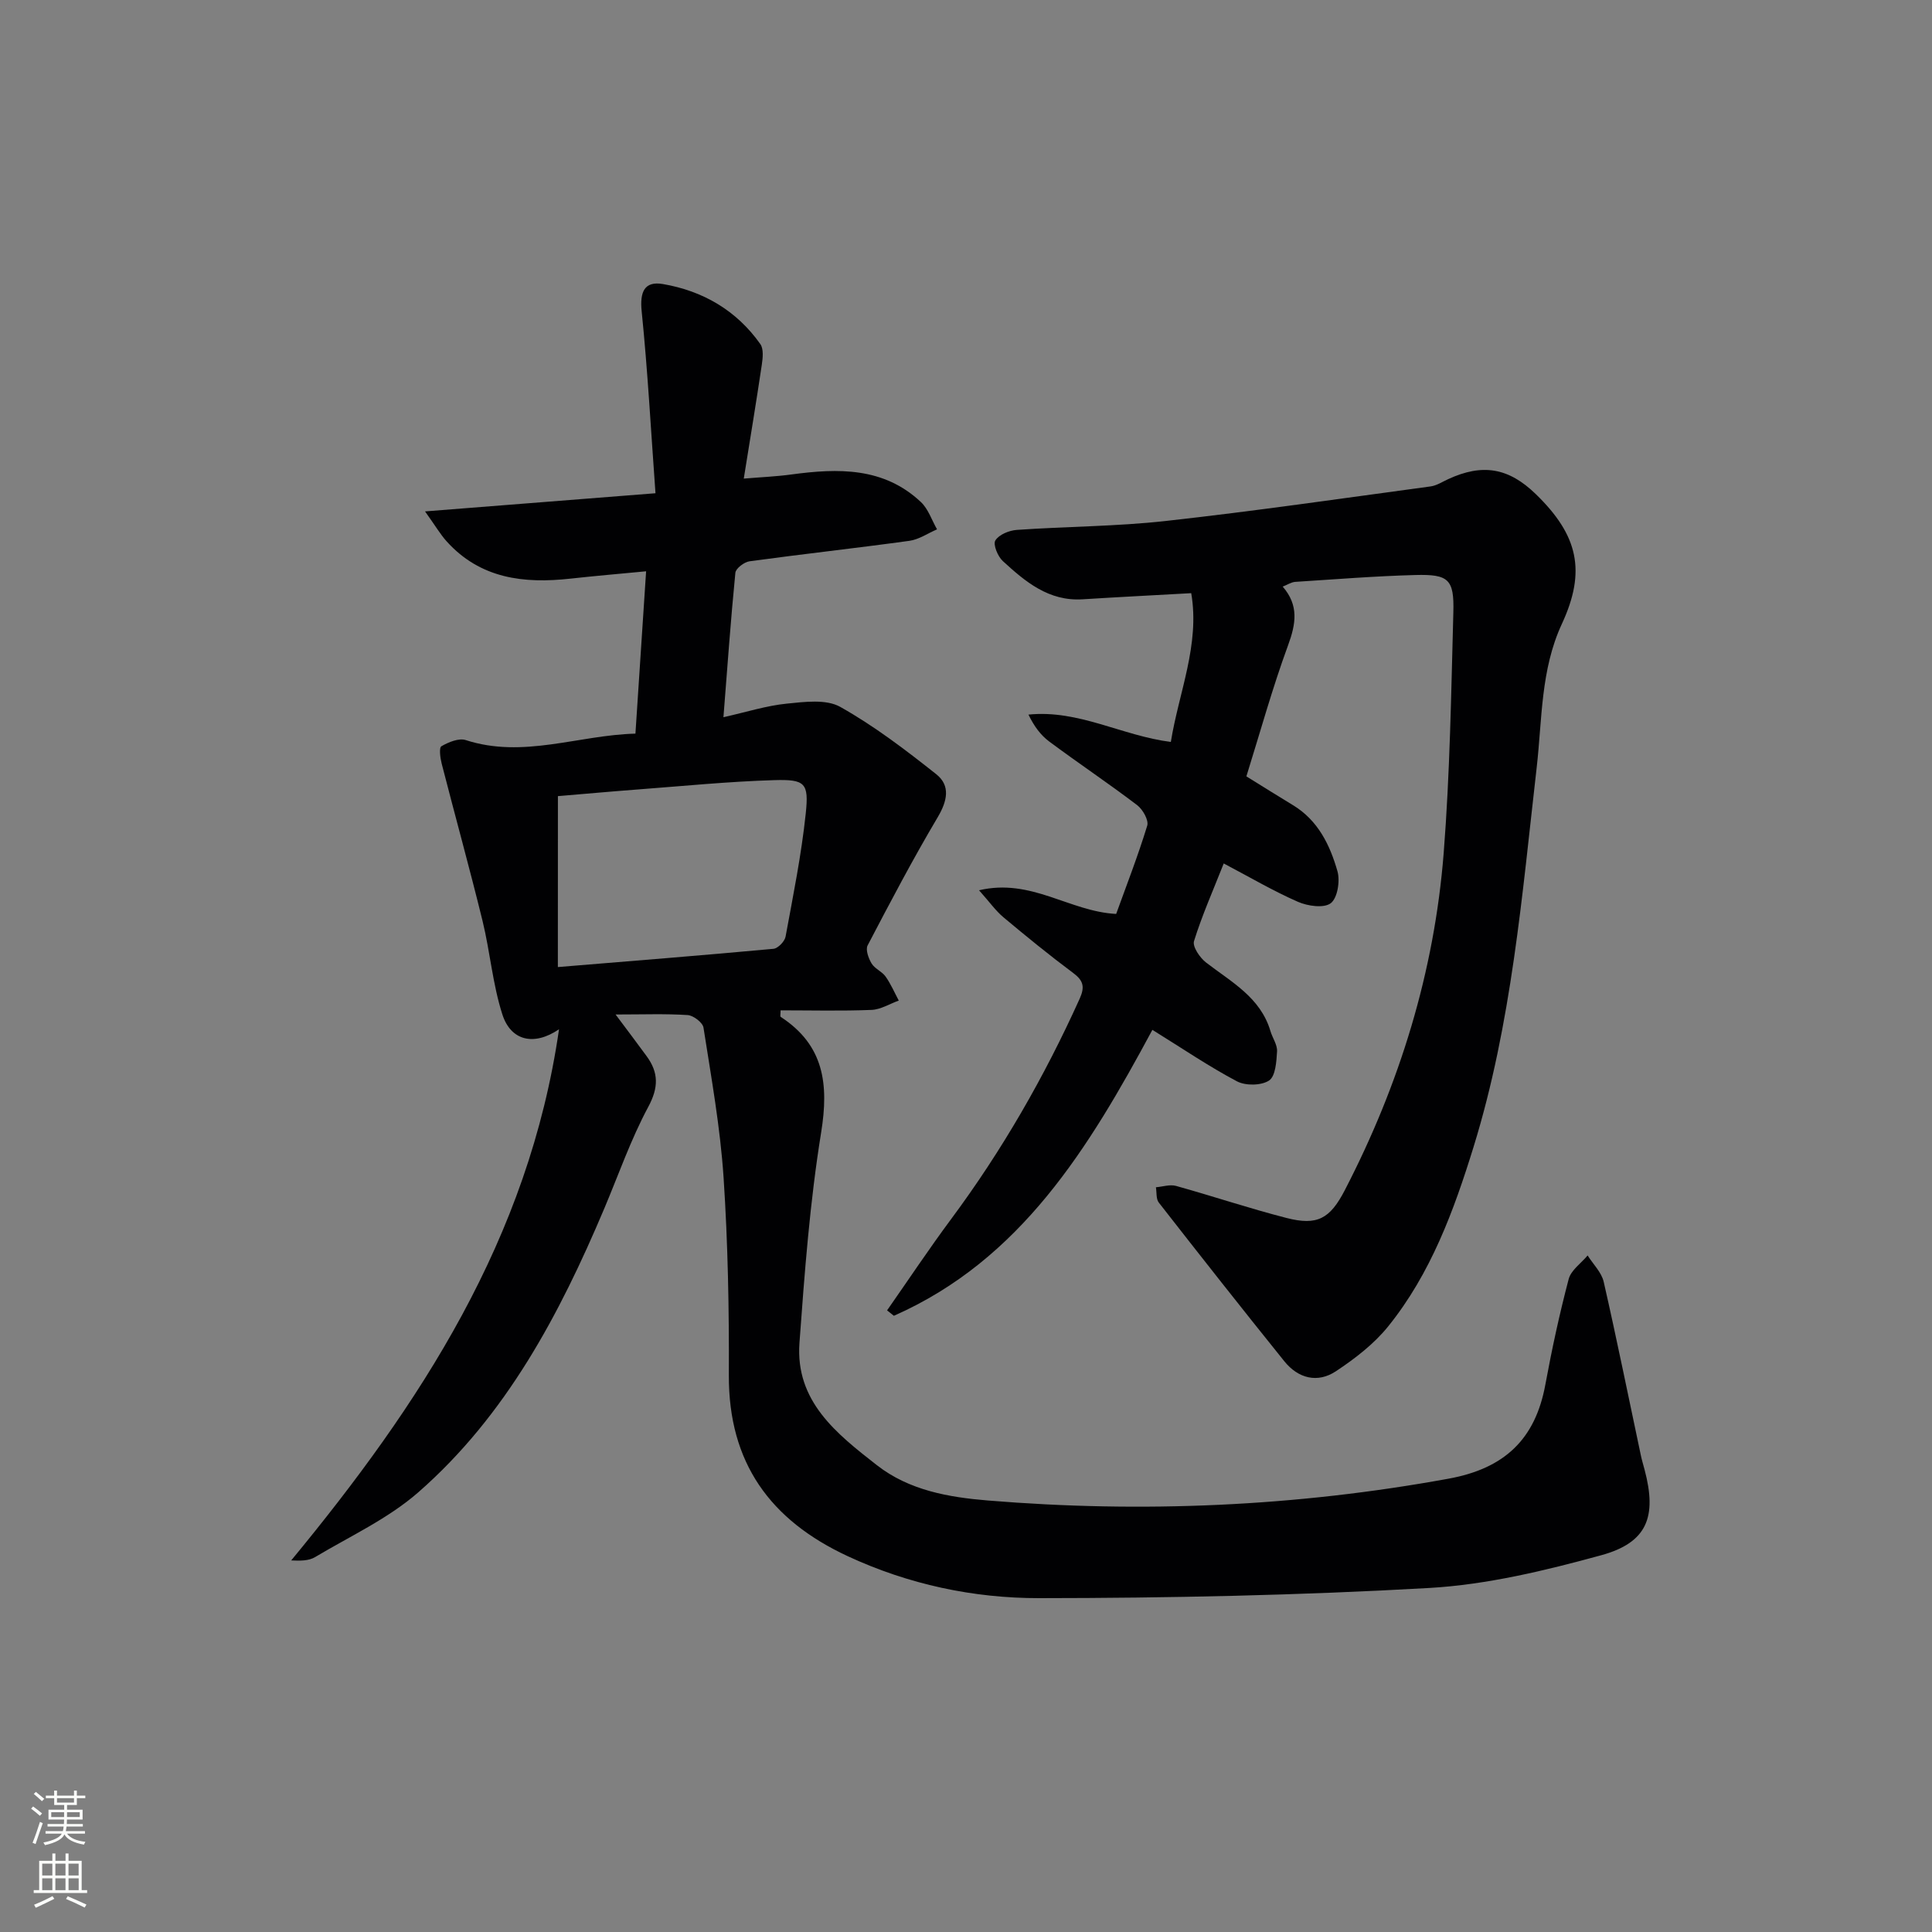 <svg enable-background="new 0 0 400 400" viewBox="0 0 400 400" xmlns="http://www.w3.org/2000/svg"><rect x="0" y="0" width="400" height="400" fill="#808080" stroke="none"/><path d="m115.74 213.1c-5.23 3.55-9.99 2.35-11.73-3.07-2.01-6.24-2.54-12.95-4.1-19.35-2.67-10.89-5.67-21.7-8.46-32.56-.31-1.19-.58-3.32-.06-3.62 1.47-.85 3.61-1.74 5.05-1.27 11.9 3.86 23.27-1.03 35.12-1.34.74-11.31 1.46-22.18 2.21-33.61-5.55.53-10.62.96-15.67 1.52-9.66 1.07-18.66.01-25.63-7.72-1.28-1.42-2.27-3.12-4.47-6.2 16.4-1.29 31.44-2.48 47.71-3.76-.94-12.97-1.61-25.36-2.86-37.69-.4-3.99.55-6.28 4.41-5.62 8.27 1.42 15.24 5.46 20.16 12.43.71 1.01.51 2.89.3 4.3-1.12 7.55-2.37 15.07-3.73 23.55 3.56-.3 6.75-.43 9.89-.86 9.63-1.3 19.07-1.54 26.78 5.71 1.53 1.44 2.25 3.74 3.34 5.65-1.9.82-3.74 2.11-5.71 2.38-11.02 1.52-22.09 2.73-33.11 4.24-1.1.15-2.84 1.47-2.93 2.38-.96 9.73-1.65 19.49-2.47 29.9 4.79-1.07 8.9-2.39 13.1-2.81 3.69-.37 8.16-.97 11.08.67 7.03 3.95 13.54 8.91 19.89 13.95 2.97 2.36 2.29 5.53.28 8.92-5.14 8.66-9.83 17.59-14.5 26.52-.46.89.18 2.67.82 3.73.65 1.09 2.14 1.65 2.89 2.7 1.09 1.54 1.85 3.31 2.74 4.99-1.88.67-3.73 1.85-5.63 1.93-6.27.25-12.55.09-18.84.09 0 .77-.12 1.26.02 1.35 8.97 5.84 10 13.9 8.38 23.93-2.33 14.39-3.43 29.01-4.49 43.57-.88 12.1 7.69 18.81 16.03 25.32 6.71 5.24 14.9 6.64 22.96 7.31 31.98 2.63 63.77 1.26 95.42-4.52 11.56-2.11 17.94-8.15 20.02-19.48 1.35-7.33 2.93-14.64 4.83-21.85.49-1.84 2.57-3.26 3.92-4.88 1.14 1.81 2.88 3.49 3.33 5.46 2.73 11.97 5.16 24.01 7.71 36.02.21.98.51 1.93.76 2.9 2.58 9.73.56 15.07-9 17.69-11.62 3.18-23.6 6.08-35.55 6.77-26.9 1.53-53.88 2.09-80.82 2.11-13.61.01-26.99-2.83-39.6-8.68-16.08-7.47-24.71-19.36-24.63-37.48.06-13.64-.19-27.32-1.09-40.92-.69-10.4-2.55-20.72-4.16-31.04-.16-1.05-2.09-2.52-3.27-2.6-4.6-.3-9.23-.12-14.93-.12 2.59 3.47 4.54 6.03 6.43 8.63 2.5 3.42 2.49 6.49.33 10.51-3.6 6.7-6.13 13.99-9.1 21.03-9.27 21.93-20.31 42.84-38.51 58.76-6.26 5.47-14.15 9.1-21.38 13.42-1.29.77-3.04.77-4.93.68 26.69-32.36 49.18-66.54 55.45-109.97zm-.24-12.88c15.24-1.26 29.95-2.42 44.64-3.78.93-.09 2.31-1.52 2.5-2.5 1.56-8.47 3.28-16.95 4.18-25.51.67-6.33-.11-7.1-6.54-6.91-9.46.28-18.9 1.23-28.35 1.94-5.57.42-11.13.93-16.42 1.37-.01 11.86-.01 23.31-.01 35.39z" fill="#010103"/><path d="m265.57 121.45c3.38 3.89 2.74 7.71 1.11 12.15-3.25 8.85-5.76 17.96-8.63 27.14 3.49 2.16 6.54 4.08 9.63 5.95 5.2 3.14 7.68 8.26 9.23 13.71.57 2.01 0 5.54-1.39 6.6-1.42 1.08-4.77.6-6.8-.29-5.13-2.25-10-5.12-15.36-7.94-2.2 5.58-4.49 10.73-6.15 16.07-.36 1.14 1.2 3.44 2.48 4.43 5.23 4.04 11.27 7.21 13.34 14.2.42 1.43 1.45 2.84 1.37 4.21-.12 2.11-.32 5.14-1.65 6.03-1.61 1.06-4.86 1.11-6.65.17-5.84-3.09-11.33-6.83-17.51-10.66-13.15 24.44-27.22 47.59-53.52 59.2-.47-.37-.94-.75-1.41-1.12 4.41-6.31 8.67-12.72 13.26-18.9 10.57-14.23 19.32-29.48 26.61-45.62 1.09-2.42.81-3.74-1.33-5.33-4.94-3.68-9.72-7.58-14.44-11.53-1.59-1.33-2.82-3.08-5.06-5.6 10.85-2.55 18.67 4.39 28.39 4.9 2.1-5.82 4.5-11.97 6.43-18.27.35-1.13-.92-3.37-2.08-4.25-5.96-4.53-12.19-8.7-18.2-13.17-1.77-1.31-3.14-3.16-4.31-5.58 10.41-1.06 19.35 4.38 29.48 5.66 1.64-10.23 6.05-20.13 4.22-30.8-7.65.43-15.08.8-22.5 1.27-6.99.44-11.85-3.64-16.51-7.92-1.05-.96-2.06-3.44-1.54-4.27.75-1.21 2.85-2.07 4.44-2.18 10.28-.72 20.62-.71 30.85-1.85 18.31-2.03 36.54-4.68 54.8-7.15 1.27-.17 2.46-.96 3.66-1.51 7.11-3.28 12.51-2.37 18.14 3.1 8.79 8.53 10.46 15.95 5.4 26.87-4.42 9.52-4.07 19.77-5.22 29.78-3.03 26.39-5.17 52.94-13.06 78.49-4.08 13.21-8.87 26.24-17.67 37.16-2.94 3.65-6.88 6.68-10.83 9.3-3.8 2.52-7.81 1.5-10.68-2.06-8.76-10.88-17.41-21.86-26-32.87-.58-.75-.41-2.09-.59-3.16 1.39-.11 2.89-.63 4.16-.28 7.66 2.13 15.2 4.67 22.89 6.64 6.36 1.63 8.99.17 12.06-5.76 11.35-21.93 18.53-45.18 20.47-69.79 1.3-16.57 1.55-33.23 2-49.85.19-6.84-.98-7.9-7.86-7.72-8.31.22-16.6.89-24.9 1.42-.81.07-1.56.58-2.57.98z" fill="#010103"/><g fill="#fbfcfa"><path d="m6.44 374.46.42-.45c.65.47 1.27.95 1.85 1.44l-.45.49c-.65-.56-1.25-1.06-1.82-1.48m.93 7.33-.63-.26c.55-1.36 1.05-2.8 1.53-4.33.19.1.38.19.59.27-.47 1.29-.96 2.73-1.49 4.32m-.38-10.38.44-.42c.43.34 1.01.82 1.74 1.44l-.49.49c-.53-.51-1.09-1.01-1.69-1.51m2.5.35h1.72v-1.04h.59v1.04h3.52v-1.04h.59v1.04h1.75v.53h-1.75v1.42h-2.03v.97h3.22v2.03h-3.24c0 .35-.01.66-.03.93h3.32v.53h-3.37c-.03.27-.08.58-.15.94h3.96v.53h-3.71c.67.92 1.93 1.48 3.79 1.68-.13.24-.23.44-.29.59-2.13-.38-3.48-1.08-4.04-2.12-.43.97-1.77 1.72-4.03 2.23-.09-.19-.2-.37-.33-.55 2.1-.42 3.37-1.03 3.81-1.83h-3.36v-.53h3.58c.08-.29.13-.61.16-.94h-3.33v-.53h3.39c.02-.27.04-.58.04-.93h-3.23v-2.03h3.25v-.97h-2.07v-1.42h-1.73zm1.12 3.44v1h2.65c.01-.3.02-.44.01-.4v-.25-.35zm1.19-2h3.52v-.91h-3.52zm4.71 2h-2.63v.59c0 .15-.01.28-.01.4h2.64z"/><path d="m13.56 383.74h.63v1.52h2.72v6.07h1.13v.6h-11.06v-.6h1.13v-6.07h2.73v-1.52h.63v1.52h2.1v-1.52zm-2.69 8.83.38.56c-1.24.63-2.53 1.25-3.85 1.85-.1-.21-.21-.42-.34-.63 1.37-.55 2.63-1.15 3.81-1.78m-2.13-4.27h2.1v-2.45h-2.1zm0 3.04h2.1v-2.46h-2.1zm2.72-3.04h2.1v-2.45h-2.1zm0 3.04h2.1v-2.46h-2.1zm6.07 3.6c-1.41-.71-2.7-1.3-3.86-1.78l.35-.56c1.45.62 2.75 1.19 3.88 1.72zm-1.25-9.09h-2.1v2.45h2.1zm-2.09 5.49h2.1v-2.46h-2.1z"/></g></svg>